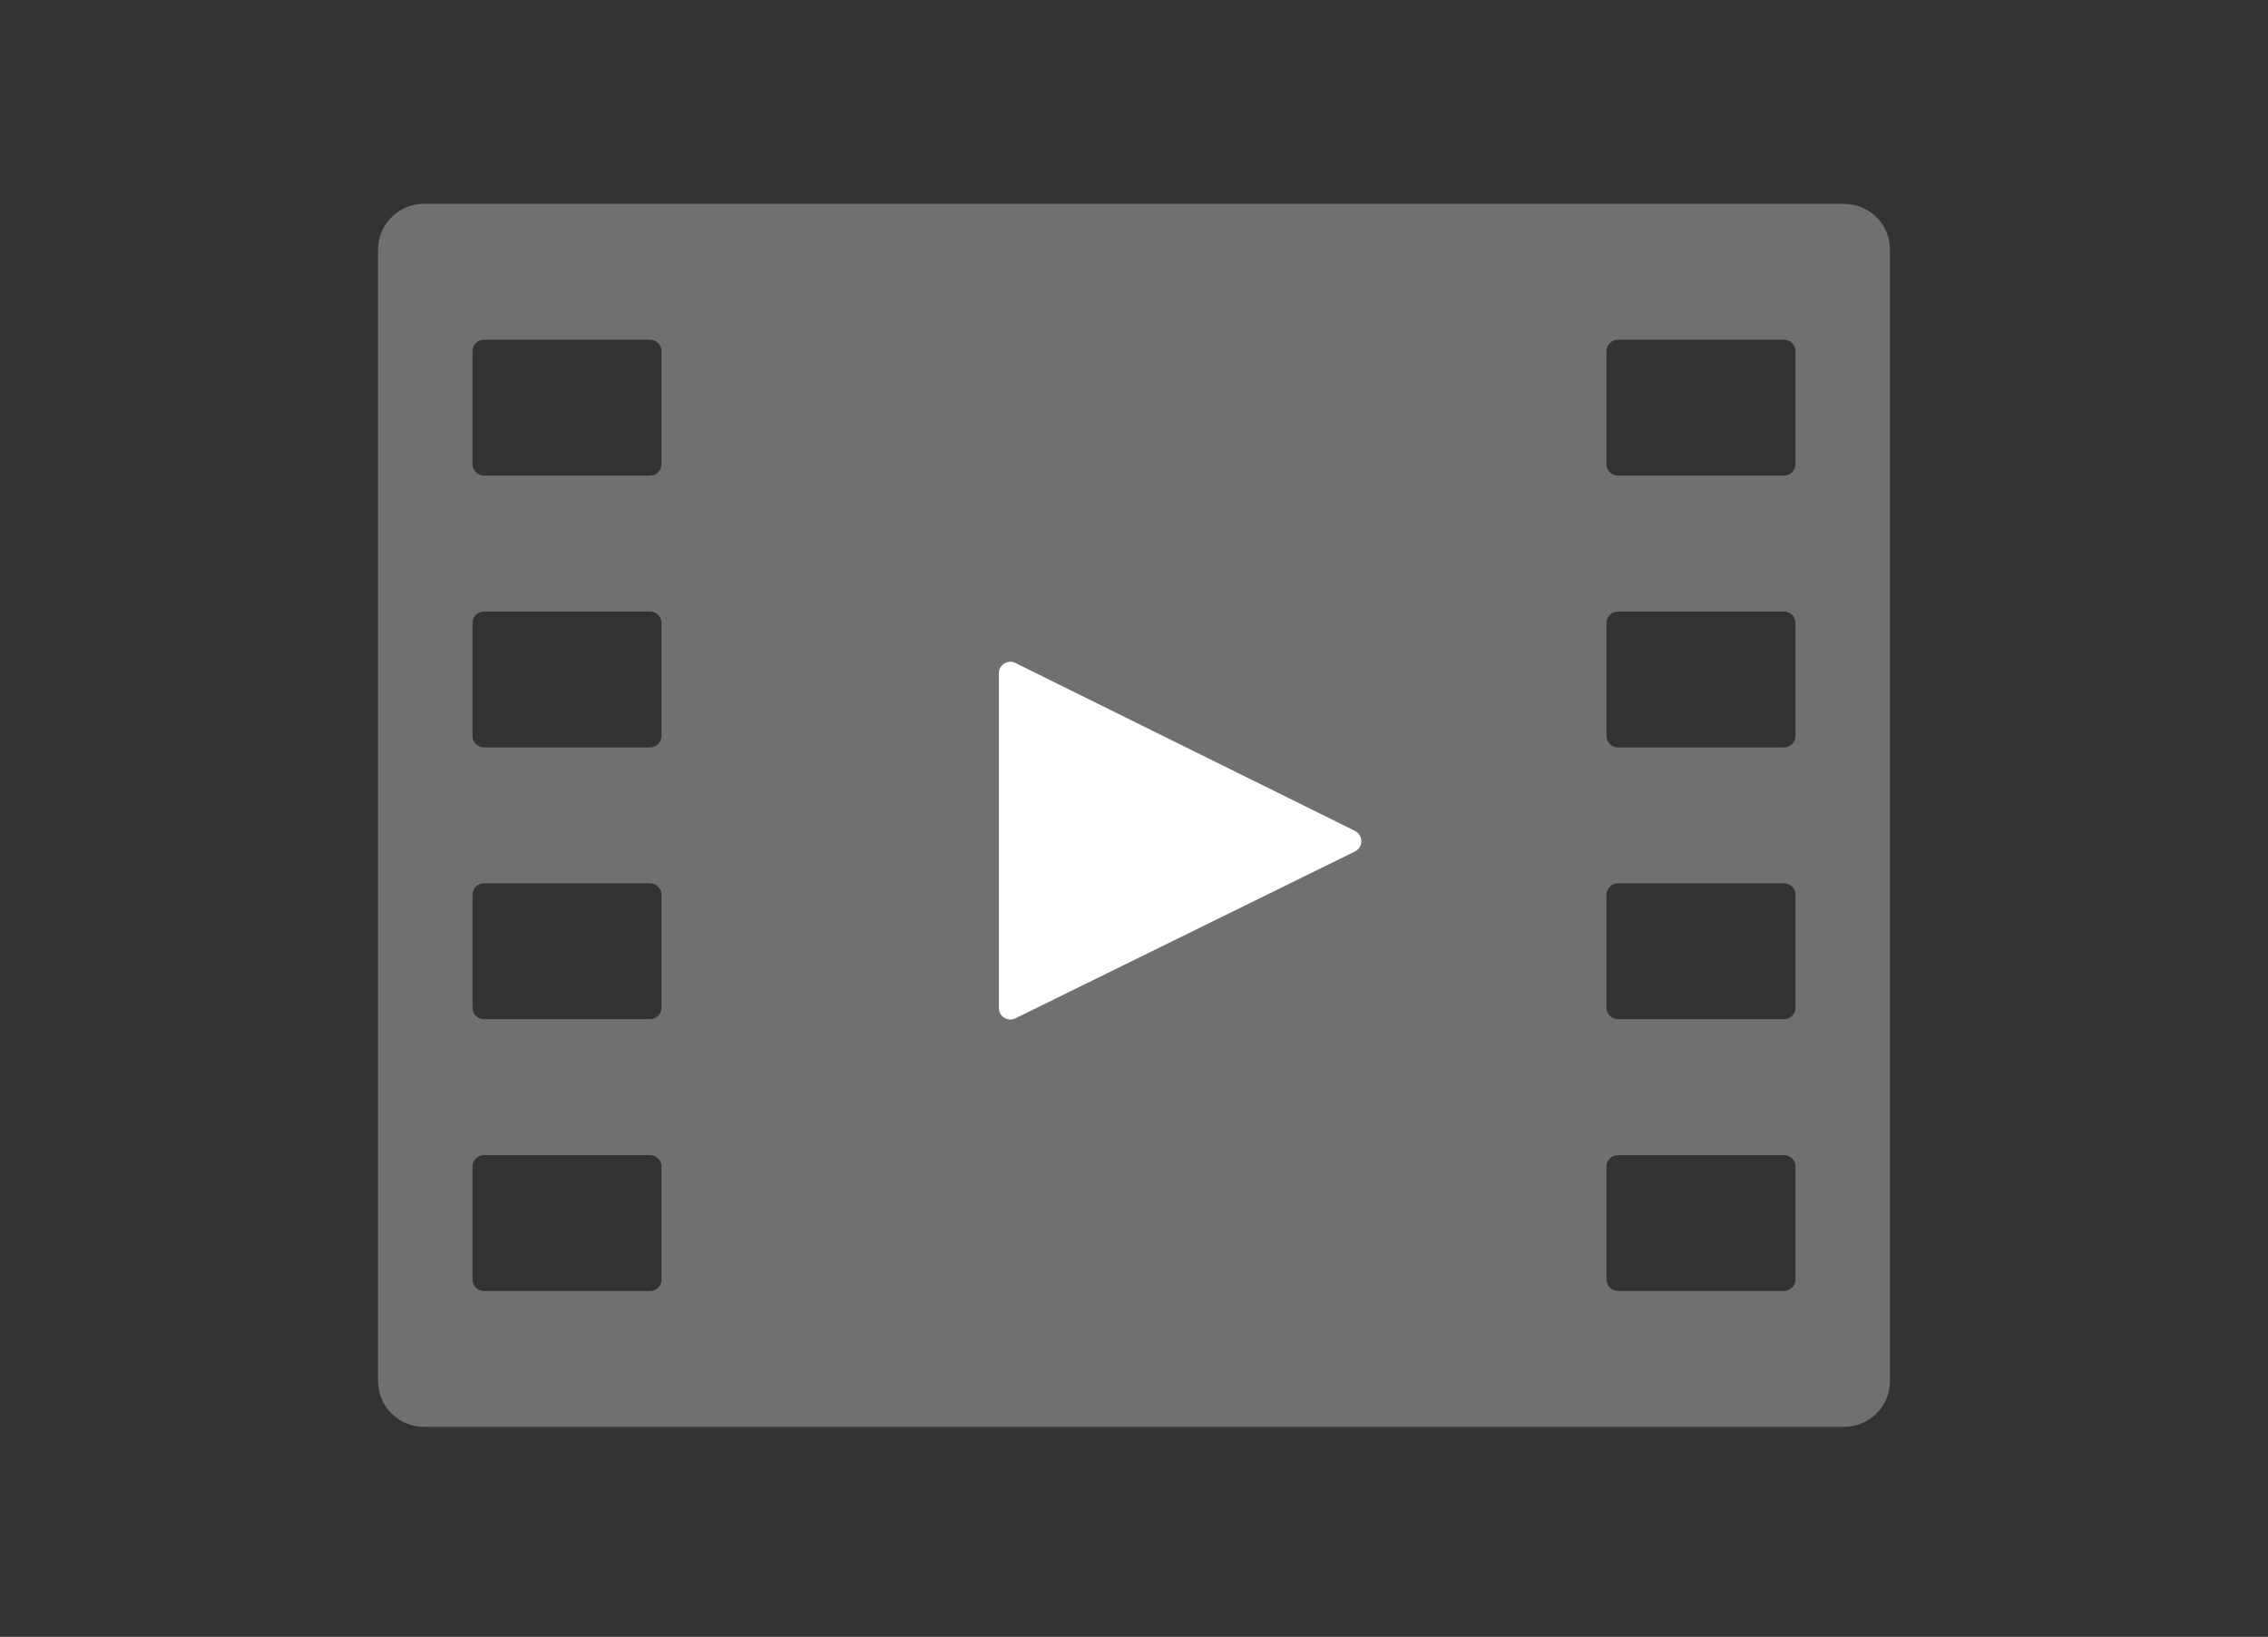 <svg width="79" height="57" viewBox="0 0 79 57" fill="none" xmlns="http://www.w3.org/2000/svg">
<rect x="0" y="0" width="79" height="57" fill="#333333" stroke="none"/>
<path opacity="0.3" fill-rule="evenodd" clip-rule="evenodd" d="M13.167 8.698C13.167 7.815 13.883 7.098 14.766 7.098H64.234C65.117 7.098 65.833 7.815 65.833 8.698V48.09C65.833 48.973 65.117 49.689 64.234 49.689H14.766C13.883 49.689 13.167 48.973 13.167 48.09V8.698ZM16.458 12.231C16.458 12.01 16.637 11.831 16.858 11.831H22.642C22.863 11.831 23.042 12.01 23.042 12.231V16.163C23.042 16.384 22.863 16.563 22.642 16.563H16.858C16.637 16.563 16.458 16.384 16.458 16.163V12.231ZM56.358 11.831C56.137 11.831 55.958 12.01 55.958 12.231V16.163C55.958 16.384 56.137 16.563 56.358 16.563H62.142C62.363 16.563 62.542 16.384 62.542 16.163V12.231C62.542 12.01 62.363 11.831 62.142 11.831H56.358ZM16.458 21.695C16.458 21.474 16.637 21.295 16.858 21.295H22.642C22.863 21.295 23.042 21.474 23.042 21.695V25.628C23.042 25.849 22.863 26.028 22.642 26.028H16.858C16.637 26.028 16.458 25.849 16.458 25.628V21.695ZM56.358 21.295C56.137 21.295 55.958 21.474 55.958 21.695V25.628C55.958 25.849 56.137 26.028 56.358 26.028H62.142C62.363 26.028 62.542 25.849 62.542 25.628V21.695C62.542 21.474 62.363 21.295 62.142 21.295H56.358ZM16.458 31.16C16.458 30.939 16.637 30.76 16.858 30.76H22.642C22.863 30.76 23.042 30.939 23.042 31.16V35.092C23.042 35.313 22.863 35.492 22.642 35.492H16.858C16.637 35.492 16.458 35.313 16.458 35.092V31.16ZM56.358 30.76C56.137 30.76 55.958 30.939 55.958 31.16V35.092C55.958 35.313 56.137 35.492 56.358 35.492H62.142C62.363 35.492 62.542 35.313 62.542 35.092V31.16C62.542 30.939 62.363 30.76 62.142 30.76H56.358ZM55.958 40.625C55.958 40.404 56.137 40.225 56.358 40.225H62.142C62.363 40.225 62.542 40.404 62.542 40.625V44.557C62.542 44.778 62.363 44.957 62.142 44.957H56.358C56.137 44.957 55.958 44.778 55.958 44.557V40.625ZM16.858 40.225C16.637 40.225 16.458 40.404 16.458 40.625V44.557C16.458 44.778 16.637 44.957 16.858 44.957H22.642C22.863 44.957 23.042 44.778 23.042 44.557V40.625C23.042 40.404 22.863 40.225 22.642 40.225H16.858Z" fill="white"/>
<path fill-rule="evenodd" clip-rule="evenodd" d="M34.793 35.103C34.793 35.399 35.103 35.593 35.369 35.462L47.195 29.652C47.492 29.505 47.493 29.081 47.196 28.934L35.37 23.087C35.104 22.956 34.793 23.149 34.793 23.445V35.103Z" fill="white"/>
</svg>
